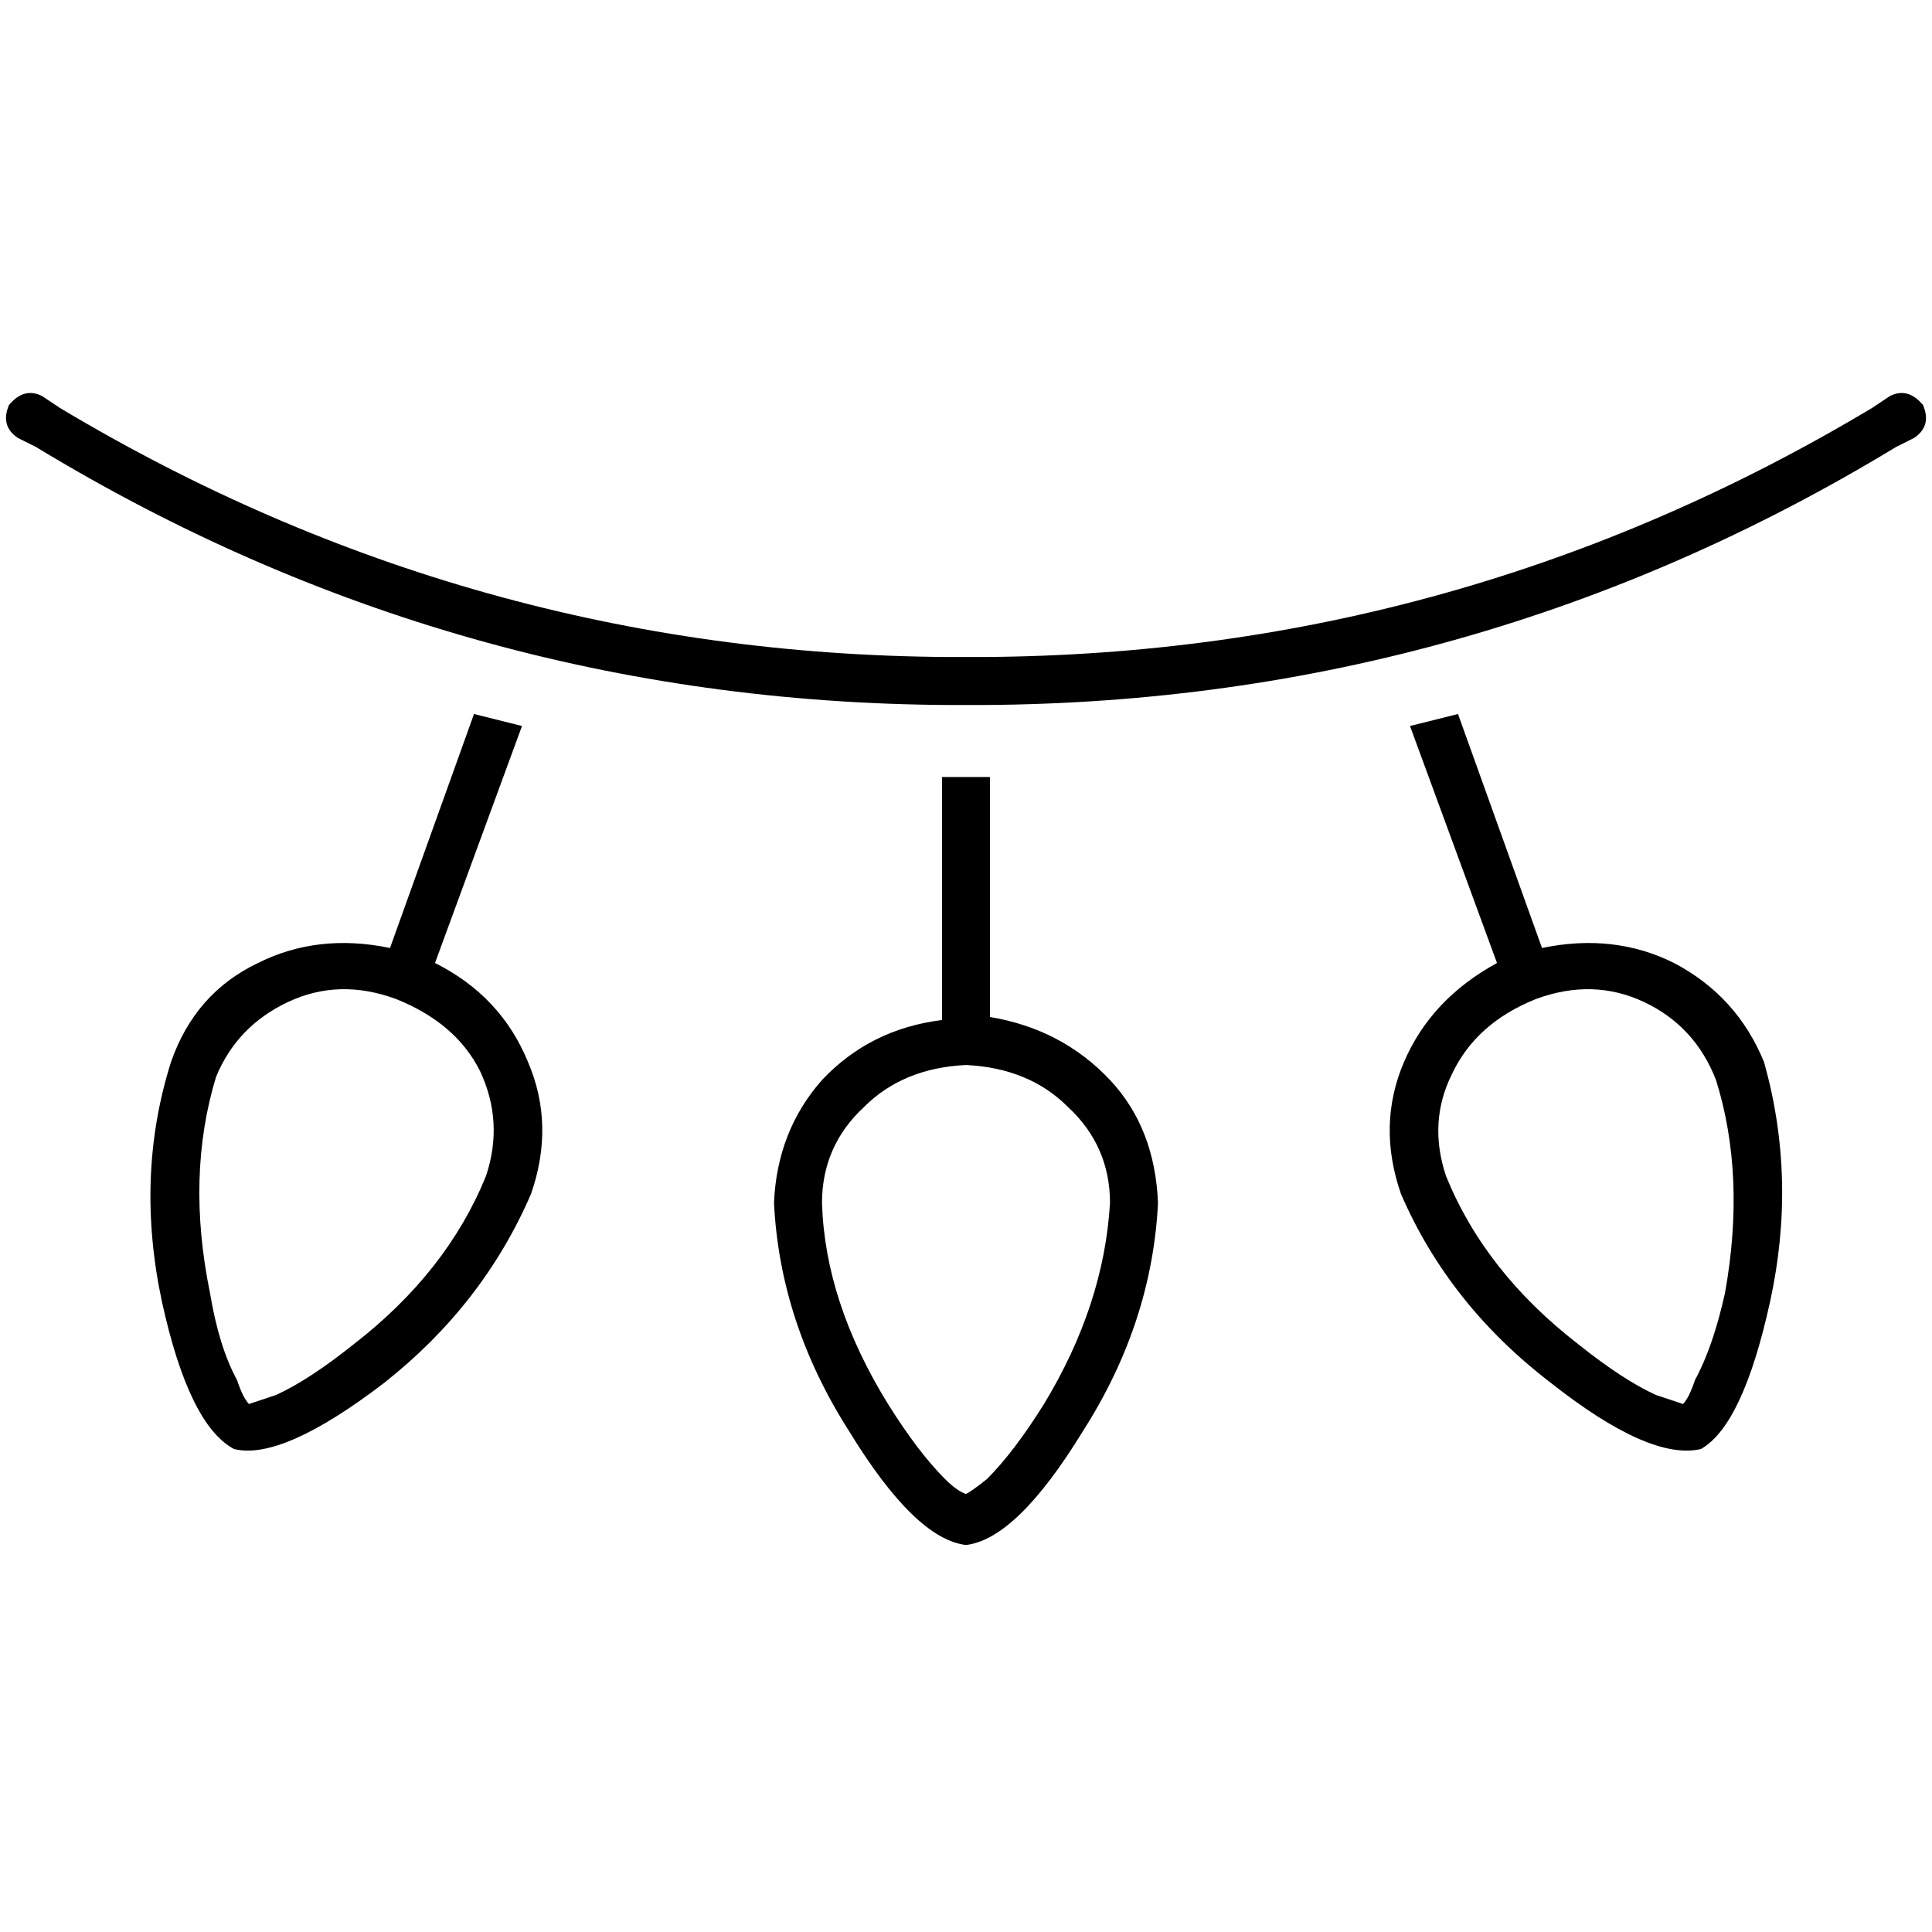 <svg xmlns="http://www.w3.org/2000/svg" viewBox="0 0 512 512">
  <path d="M 11.13 104.944 Q 6.36 102.559 2.385 107.329 Q 0 112.894 4.77 116.075 L 9.54 118.46 Q 120.845 186.037 251.23 186.832 L 256 186.832 L 260.77 186.832 Q 391.155 186.037 502.46 118.46 L 507.23 116.075 Q 512 112.894 509.615 107.329 Q 505.64 102.559 500.87 104.944 L 496.099 108.124 Q 387.18 173.317 260.77 174.112 L 256 174.112 L 251.23 174.112 Q 124.82 173.317 15.901 108.124 L 11.13 104.944 L 11.13 104.944 Z M 103.354 251.23 Q 84.273 247.255 68.373 255.205 L 68.373 255.205 Q 51.677 263.155 45.317 281.441 Q 35.776 311.652 42.932 345.043 Q 50.087 377.64 62.012 384 Q 74.733 387.18 101.764 366.509 Q 128 345.839 140.72 316.422 Q 147.081 298.137 139.925 281.441 Q 132.77 263.95 115.279 255.205 L 138.335 192.398 Q 131.975 190.807 125.615 189.217 L 103.354 251.23 L 103.354 251.23 Z M 249.64 270.311 Q 230.559 272.696 217.839 286.211 L 217.839 286.211 Q 205.913 299.727 205.118 318.807 Q 206.708 350.609 224.994 379.23 Q 242.484 407.851 256 409.441 Q 269.516 407.851 287.006 379.23 Q 305.292 350.609 306.882 318.807 Q 306.087 298.932 294.161 286.211 Q 281.441 272.696 262.36 269.516 L 262.36 205.913 L 260.77 205.913 L 256 205.913 L 251.23 205.913 L 249.64 205.913 L 249.64 270.311 L 249.64 270.311 Z M 396.721 255.205 Q 379.23 264.745 372.075 281.441 L 372.075 281.441 Q 364.919 298.137 371.279 316.422 Q 384 345.839 411.031 366.509 Q 437.267 387.18 450.783 384 Q 461.913 377.64 469.068 345.043 Q 476.224 312.447 467.478 281.441 Q 460.323 263.95 443.627 255.205 Q 427.727 247.255 408.646 251.23 L 386.385 189.217 Q 380.025 190.807 373.665 192.398 Q 373.665 192.398 373.665 192.398 L 396.721 255.205 L 396.721 255.205 Z M 57.242 285.416 Q 62.807 271.901 76.323 265.54 L 76.323 265.54 Q 89.839 259.18 104.944 264.745 Q 120.845 271.106 127.205 283.826 Q 133.565 297.342 128.795 311.652 Q 118.46 337.093 93.814 356.174 Q 81.888 365.714 73.143 369.689 Q 68.373 371.279 65.988 372.075 Q 64.398 370.484 62.807 365.714 Q 58.037 356.969 55.652 342.658 Q 49.292 311.652 57.242 285.416 L 57.242 285.416 Z M 256 282.236 Q 272.696 283.031 283.031 293.366 L 283.031 293.366 Q 294.161 303.702 294.161 318.807 Q 292.571 345.839 276.671 372.075 Q 268.721 384.795 261.565 391.95 Q 257.59 395.13 256 395.925 Q 253.615 395.13 250.435 391.95 Q 243.28 384.795 235.329 372.075 Q 218.634 345.043 217.839 318.807 Q 217.839 303.702 228.969 293.366 Q 239.304 283.031 256 282.236 L 256 282.236 Z M 407.056 264.745 Q 422.161 259.18 435.677 265.54 L 435.677 265.54 Q 449.193 271.901 454.758 286.211 Q 462.708 311.652 457.143 342.658 Q 453.963 356.969 449.193 365.714 Q 447.602 370.484 446.012 372.075 Q 443.627 371.279 438.857 369.689 Q 430.112 365.714 418.186 356.174 Q 393.54 337.093 383.205 311.652 Q 378.435 297.342 384.795 284.621 Q 391.155 271.106 407.056 264.745 L 407.056 264.745 Z" />
</svg>